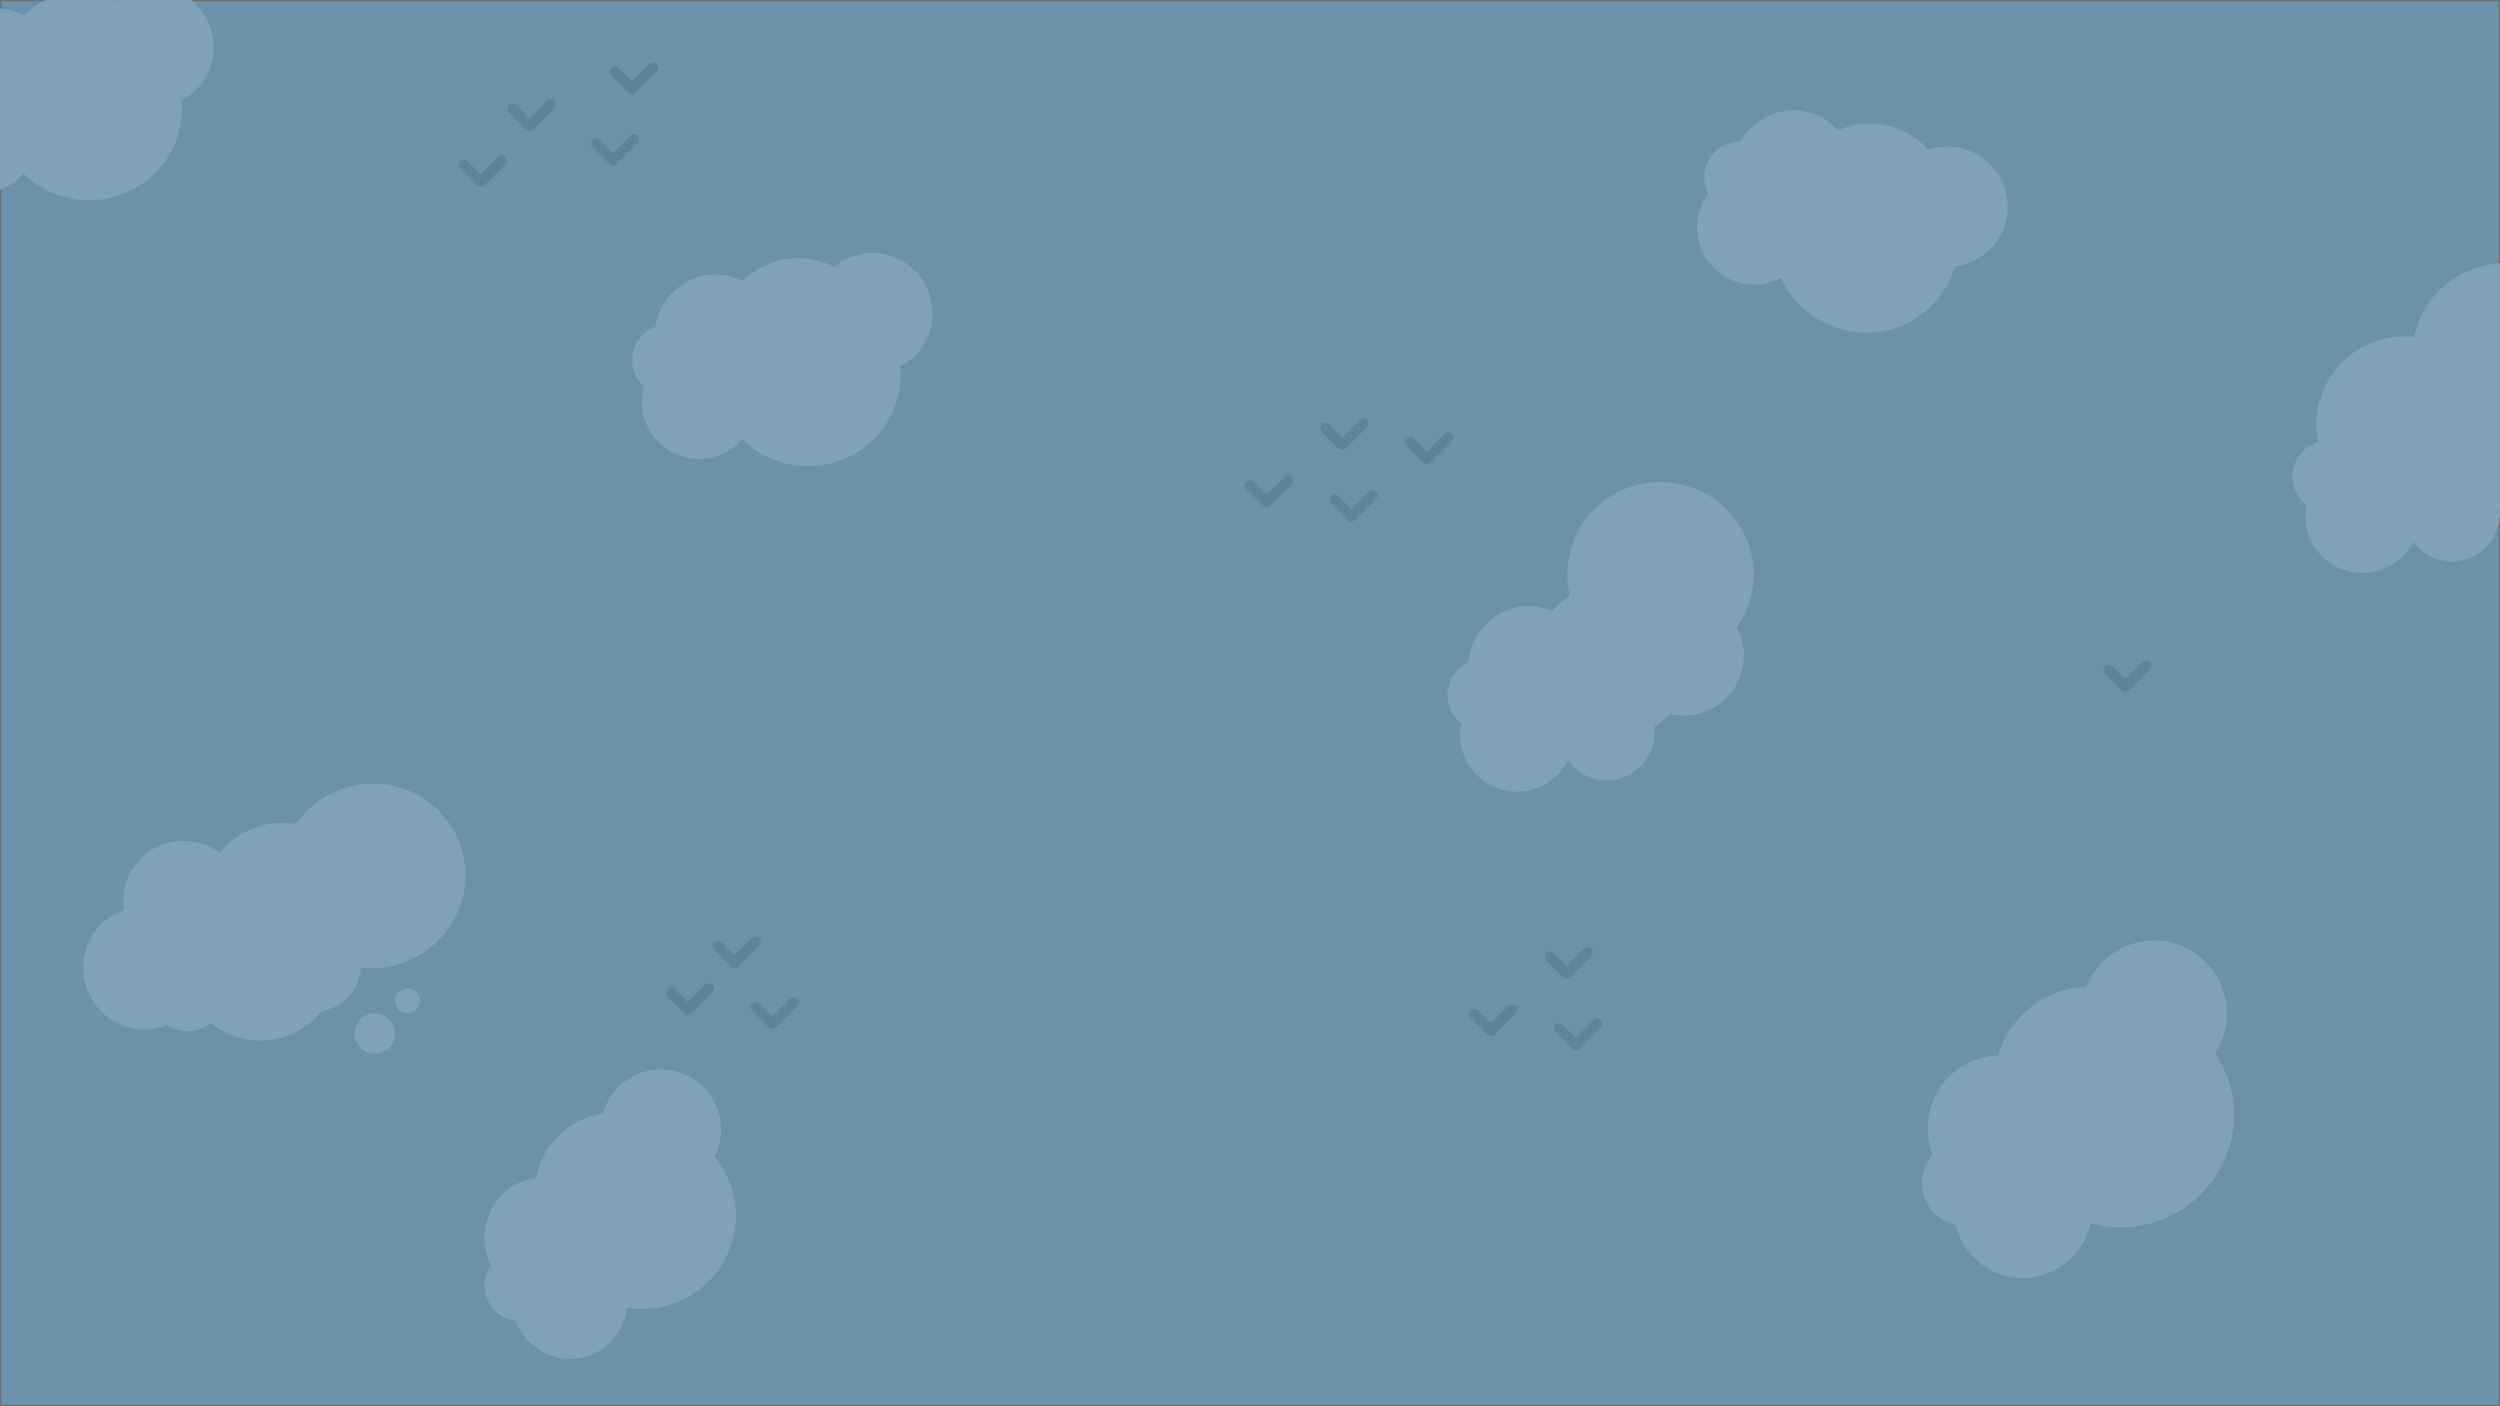 <svg xmlns="http://www.w3.org/2000/svg" xmlns:xlink="http://www.w3.org/1999/xlink" width="1920" height="1080" viewBox="0 0 1920 1080">
  <defs>
    <clipPath id="clip-path">
      <rect id="Прямоугольник_1643" data-name="Прямоугольник 1643" width="1920" height="1080" transform="translate(-23674.215 9437.196)" fill="#6c91ab" stroke="#707070" stroke-width="1"/>
    </clipPath>
  </defs>
  <g id="Сгруппировать_2137" data-name="Сгруппировать 2137" transform="translate(23674.215 -9437.196)">
    <g id="Прямоугольник_1565" data-name="Прямоугольник 1565" transform="translate(-23674.215 9437.196)" fill="#6c91ab" stroke="#707070" stroke-width="1">
      <rect width="1920" height="1080" stroke="none"/>
      <rect x="0.5" y="0.5" width="1919" height="1079" fill="none"/>
    </g>
    <g id="Группа_масок_133" data-name="Группа масок 133" clip-path="url(#clip-path)">
      <g id="Сгруппировать_2109" data-name="Сгруппировать 2109" transform="translate(-23652.816 9060.767)">
        <path id="Объединение_3" data-name="Объединение 3" d="M13606.749,2280.6c0-1.157.045-2.305.133-3.439a27.323,27.323,0,0,1-.211-46.868c-.024-.621-.036-1.243-.036-1.87,0-26.009,20.663-47.095,46.152-47.095a45.329,45.329,0,0,1,12.915,1.868,60.473,60.473,0,0,1,50.245-26.546,61.19,61.19,0,0,1,16.635,2.288,46.154,46.154,0,1,1,64.523,65.331,69.843,69.843,0,0,1,2.753,19.468c0,39.014-32.052,70.639-71.586,70.639a71.928,71.928,0,0,1-39.731-11.871,43.83,43.83,0,0,1-81.792-21.9Z" transform="matrix(0.914, -0.407, 0.407, 0.914, -12988.563, 4847.51)" fill="#81a1ba"/>
        <path id="Объединение_16" data-name="Объединение 16" d="M13606.75,2280.6q0-1.735.133-3.438a27.323,27.323,0,0,1-.212-46.87c-.023-.62-.035-1.244-.035-1.87,0-26.009,20.662-47.095,46.151-47.095a45.341,45.341,0,0,1,12.916,1.868,59.986,59.986,0,0,1,12.178-13.218,69.63,69.63,0,0,1-4.656-25.114c0-39.016,32.05-70.642,71.582-70.642s71.586,31.626,71.586,70.642a69.6,69.6,0,0,1-8.409,33.248,46.16,46.16,0,0,1-37.764,72.693,46.669,46.669,0,0,1-5.233-.294,60.042,60.042,0,0,1-10.348,10.987,38.752,38.752,0,0,1,.868,8.18c0,20.808-16.445,37.674-36.734,37.674a36.22,36.22,0,0,1-26.907-12.029,43.832,43.832,0,0,1-85.115-14.722Z" transform="translate(-12127.109 -2986.581) rotate(7)" fill="#81a1ba"/>
        <path id="Объединение_19" data-name="Объединение 19" d="M13606.75,2280.6q0-1.735.133-3.438a27.325,27.325,0,0,1,3.026-48.549,69.229,69.229,0,0,1-3.273-21.114c0-37.563,29.844-68.018,66.654-68.018h.139c2.785-36.5,33.679-65.261,71.378-65.261,39.536,0,71.586,31.626,71.586,70.642a69.6,69.6,0,0,1-8.409,33.248,46.16,46.16,0,0,1-37.764,72.693,46.669,46.669,0,0,1-5.233-.294,60.042,60.042,0,0,1-10.348,10.987,38.752,38.752,0,0,1,.868,8.18c0,20.808-16.445,37.674-36.734,37.674a36.22,36.22,0,0,1-26.907-12.029,43.832,43.832,0,0,1-85.115-14.722Z" transform="translate(-11478.109 -3154.581) rotate(7)" fill="#81a1ba"/>
        <path id="Объединение_18" data-name="Объединение 18" d="M13609.537,2309.737q0-2.1.16-4.163a33.072,33.072,0,0,1-.256-56.73c-.029-.751-.043-1.5-.043-2.264,0-31.481,25.012-57,55.863-57a54.855,54.855,0,0,1,15.633,2.262,73.2,73.2,0,0,1,60.818-32.132,74.071,74.071,0,0,1,20.135,2.77,55.865,55.865,0,1,1,78.1,79.077,84.506,84.506,0,0,1,3.332,23.564c0,47.223-38.795,85.5-86.648,85.5a87.06,87.06,0,0,1-48.092-14.368,53.053,53.053,0,0,1-99-26.514Z" transform="translate(-12175.524 3330.192) rotate(-18)" fill="#81a1ba"/>
        <path id="Объединение_17" data-name="Объединение 17" d="M13606.749,2280.6c0-1.157.045-2.305.133-3.439a27.323,27.323,0,0,1-.211-46.868c-.024-.621-.036-1.243-.036-1.87,0-26.009,20.663-47.095,46.152-47.095a45.329,45.329,0,0,1,12.915,1.868,60.473,60.473,0,0,1,50.245-26.546,61.19,61.19,0,0,1,16.635,2.288,46.154,46.154,0,1,1,64.523,65.331,69.843,69.843,0,0,1,2.753,19.468c0,39.014-32.052,70.639-71.586,70.639a71.928,71.928,0,0,1-39.731-11.871,43.83,43.83,0,0,1-81.792-21.9Z" transform="matrix(0.848, 0.53, -0.53, 0.848, -9041.269, -8617.629)" fill="#81a1ba"/>
        <path id="Объединение_15" data-name="Объединение 15" d="M13606.749,2280.6c0-1.157.045-2.305.133-3.439a27.323,27.323,0,0,1-.211-46.868c-.024-.621-.036-1.243-.036-1.87,0-26.009,20.663-47.095,46.152-47.095a45.329,45.329,0,0,1,12.915,1.868,60.473,60.473,0,0,1,50.245-26.546,61.19,61.19,0,0,1,16.635,2.288,46.154,46.154,0,1,1,64.523,65.331,69.843,69.843,0,0,1,2.753,19.468c0,39.014-32.052,70.639-71.586,70.639a71.928,71.928,0,0,1-39.731-11.871,43.83,43.83,0,0,1-81.792-21.9Z" transform="translate(-12449.111 -4158.259) rotate(11)" fill="#81a1ba"/>
        <path id="Объединение_20" data-name="Объединение 20" d="M13606.749,2280.6c0-1.157.045-2.305.133-3.439a27.323,27.323,0,0,1-.211-46.868c-.024-.621-.036-1.243-.036-1.87,0-26.009,20.663-47.095,46.152-47.095a45.329,45.329,0,0,1,12.915,1.868,60.473,60.473,0,0,1,50.245-26.546,61.19,61.19,0,0,1,16.635,2.288,46.154,46.154,0,1,1,64.523,65.331,69.843,69.843,0,0,1,2.753,19.468c0,39.014-32.052,70.639-71.586,70.639a71.928,71.928,0,0,1-39.731-11.871,43.83,43.83,0,0,1-81.792-21.9Z" transform="translate(-13001.111 -4362.494) rotate(11)" fill="#81a1ba"/>
        <path id="Объединение_5" data-name="Объединение 5" d="M13628.248,2279.954a27.357,27.357,0,0,1-30.816-12.169c-25.133-.424-45.372-21.343-45.372-47.088,0-26.01,20.661-47.095,46.152-47.095q2.231,0,4.409.212a46.169,46.169,0,0,1,85.012-10.223,61.156,61.156,0,0,1,62.452,3.483,71.962,71.962,0,0,1,37.448-10.425c39.532,0,71.584,31.627,71.584,70.642s-32.052,70.642-71.584,70.642a71.978,71.978,0,0,1-36.647-9.946,36.594,36.594,0,0,1-32.113,19.365,35.94,35.94,0,0,1-8.942-1.125,60.329,60.329,0,0,1-81.582-26.273Z" transform="matrix(0.914, -0.407, 0.407, 0.914, -13243.715, 4624.938)" fill="#81a1ba"/>
        <path id="Контур_6303" data-name="Контур 6303" d="M-636,17749.658l12.771,12.771,16.28-16.279" transform="translate(1130 -16610.518)" fill="none" stroke="#59819a" stroke-linecap="round" stroke-linejoin="round" stroke-width="8" opacity="0.8"/>
        <path id="Контур_6494" data-name="Контур 6494" d="M-636,17749.658l12.771,12.771,16.28-16.279" transform="translate(1574.602 -17000.355)" fill="none" stroke="#59819a" stroke-linecap="round" stroke-linejoin="round" stroke-width="8" opacity="0.8"/>
        <path id="Контур_6501" data-name="Контур 6501" d="M-636,17749.658l12.771,12.771,16.28-16.279" transform="translate(1072.596 -17262.861)" fill="none" stroke="#59819a" stroke-linecap="round" stroke-linejoin="round" stroke-width="8" opacity="0.8"/>
        <path id="Контур_6500" data-name="Контур 6500" d="M-636,17749.658l12.771,12.771,16.28-16.279" transform="translate(1746.957 -16594.344)" fill="none" stroke="#59819a" stroke-linecap="round" stroke-linejoin="round" stroke-width="8" opacity="0.8"/>
        <path id="Контур_6496" data-name="Контур 6496" d="M-636,17749.658l12.771,12.771,16.28-16.279" transform="translate(1632.602 -17044.48)" fill="none" stroke="#59819a" stroke-linecap="round" stroke-linejoin="round" stroke-width="8" opacity="0.8"/>
        <path id="Контур_6503" data-name="Контур 6503" d="M-636,17749.658l12.771,12.771,16.28-16.279" transform="translate(971 -17246.582)" fill="none" stroke="#59819a" stroke-linecap="round" stroke-linejoin="round" stroke-width="8" opacity="0.8"/>
        <path id="Контур_6498" data-name="Контур 6498" d="M-636,17749.658l12.771,12.771,16.28-16.279" transform="translate(1804.957 -16638.469)" fill="none" stroke="#59819a" stroke-linecap="round" stroke-linejoin="round" stroke-width="8" opacity="0.8"/>
        <path id="Контур_6491" data-name="Контур 6491" d="M-636,17749.658l12.771,12.771,16.28-16.279" transform="translate(1166 -16646.518)" fill="none" stroke="#59819a" stroke-linecap="round" stroke-linejoin="round" stroke-width="8" opacity="0.8"/>
        <path id="Контур_6492" data-name="Контур 6492" d="M-636,17749.658l12.771,12.771,16.28-16.279" transform="translate(1195.051 -16599.656)" fill="none" stroke="#59819a" stroke-linecap="round" stroke-linejoin="round" stroke-width="8" opacity="0.8"/>
        <path id="Контур_6493" data-name="Контур 6493" d="M-636,17749.658l12.771,12.771,16.28-16.279" transform="translate(1639.652 -16989.496)" fill="none" stroke="#59819a" stroke-linecap="round" stroke-linejoin="round" stroke-width="8" opacity="0.8"/>
        <path id="Контур_6502" data-name="Контур 6502" d="M-636,17749.658l12.771,12.771,16.28-16.279" transform="translate(1008.525 -17289.422)" fill="none" stroke="#59819a" stroke-linecap="round" stroke-linejoin="round" stroke-width="8" opacity="0.8"/>
        <path id="Контур_6499" data-name="Контур 6499" d="M-636,17749.658l12.771,12.771,16.28-16.279" transform="translate(1812.008 -16583.484)" fill="none" stroke="#59819a" stroke-linecap="round" stroke-linejoin="round" stroke-width="8" opacity="0.8"/>
        <path id="Контур_6495" data-name="Контур 6495" d="M-636,17749.658l12.771,12.771,16.28-16.279" transform="translate(1697.652 -17033.621)" fill="none" stroke="#59819a" stroke-linecap="round" stroke-linejoin="round" stroke-width="8" opacity="0.8"/>
        <path id="Контур_6504" data-name="Контур 6504" d="M-636,17749.658l12.771,12.771,16.28-16.279" transform="translate(1087.122 -17317.846)" fill="none" stroke="#59819a" stroke-linecap="round" stroke-linejoin="round" stroke-width="8" opacity="0.8"/>
        <path id="Контур_6497" data-name="Контур 6497" d="M-636,17749.658l12.771,12.771,16.28-16.279" transform="translate(2234.008 -16858.609)" fill="none" stroke="#59819a" stroke-linecap="round" stroke-linejoin="round" stroke-width="8" opacity="0.8"/>
        <circle id="Эллипс_2449" data-name="Эллипс 2449" cx="15.5" cy="15.5" r="15.5" transform="translate(251 1154.633)" fill="#81a1ba"/>
        <circle id="Эллипс_2450" data-name="Эллипс 2450" cx="9.5" cy="9.5" r="9.5" transform="translate(282 1135.633)" fill="#81a1ba"/>
      </g>
    </g>
  </g>
</svg>
